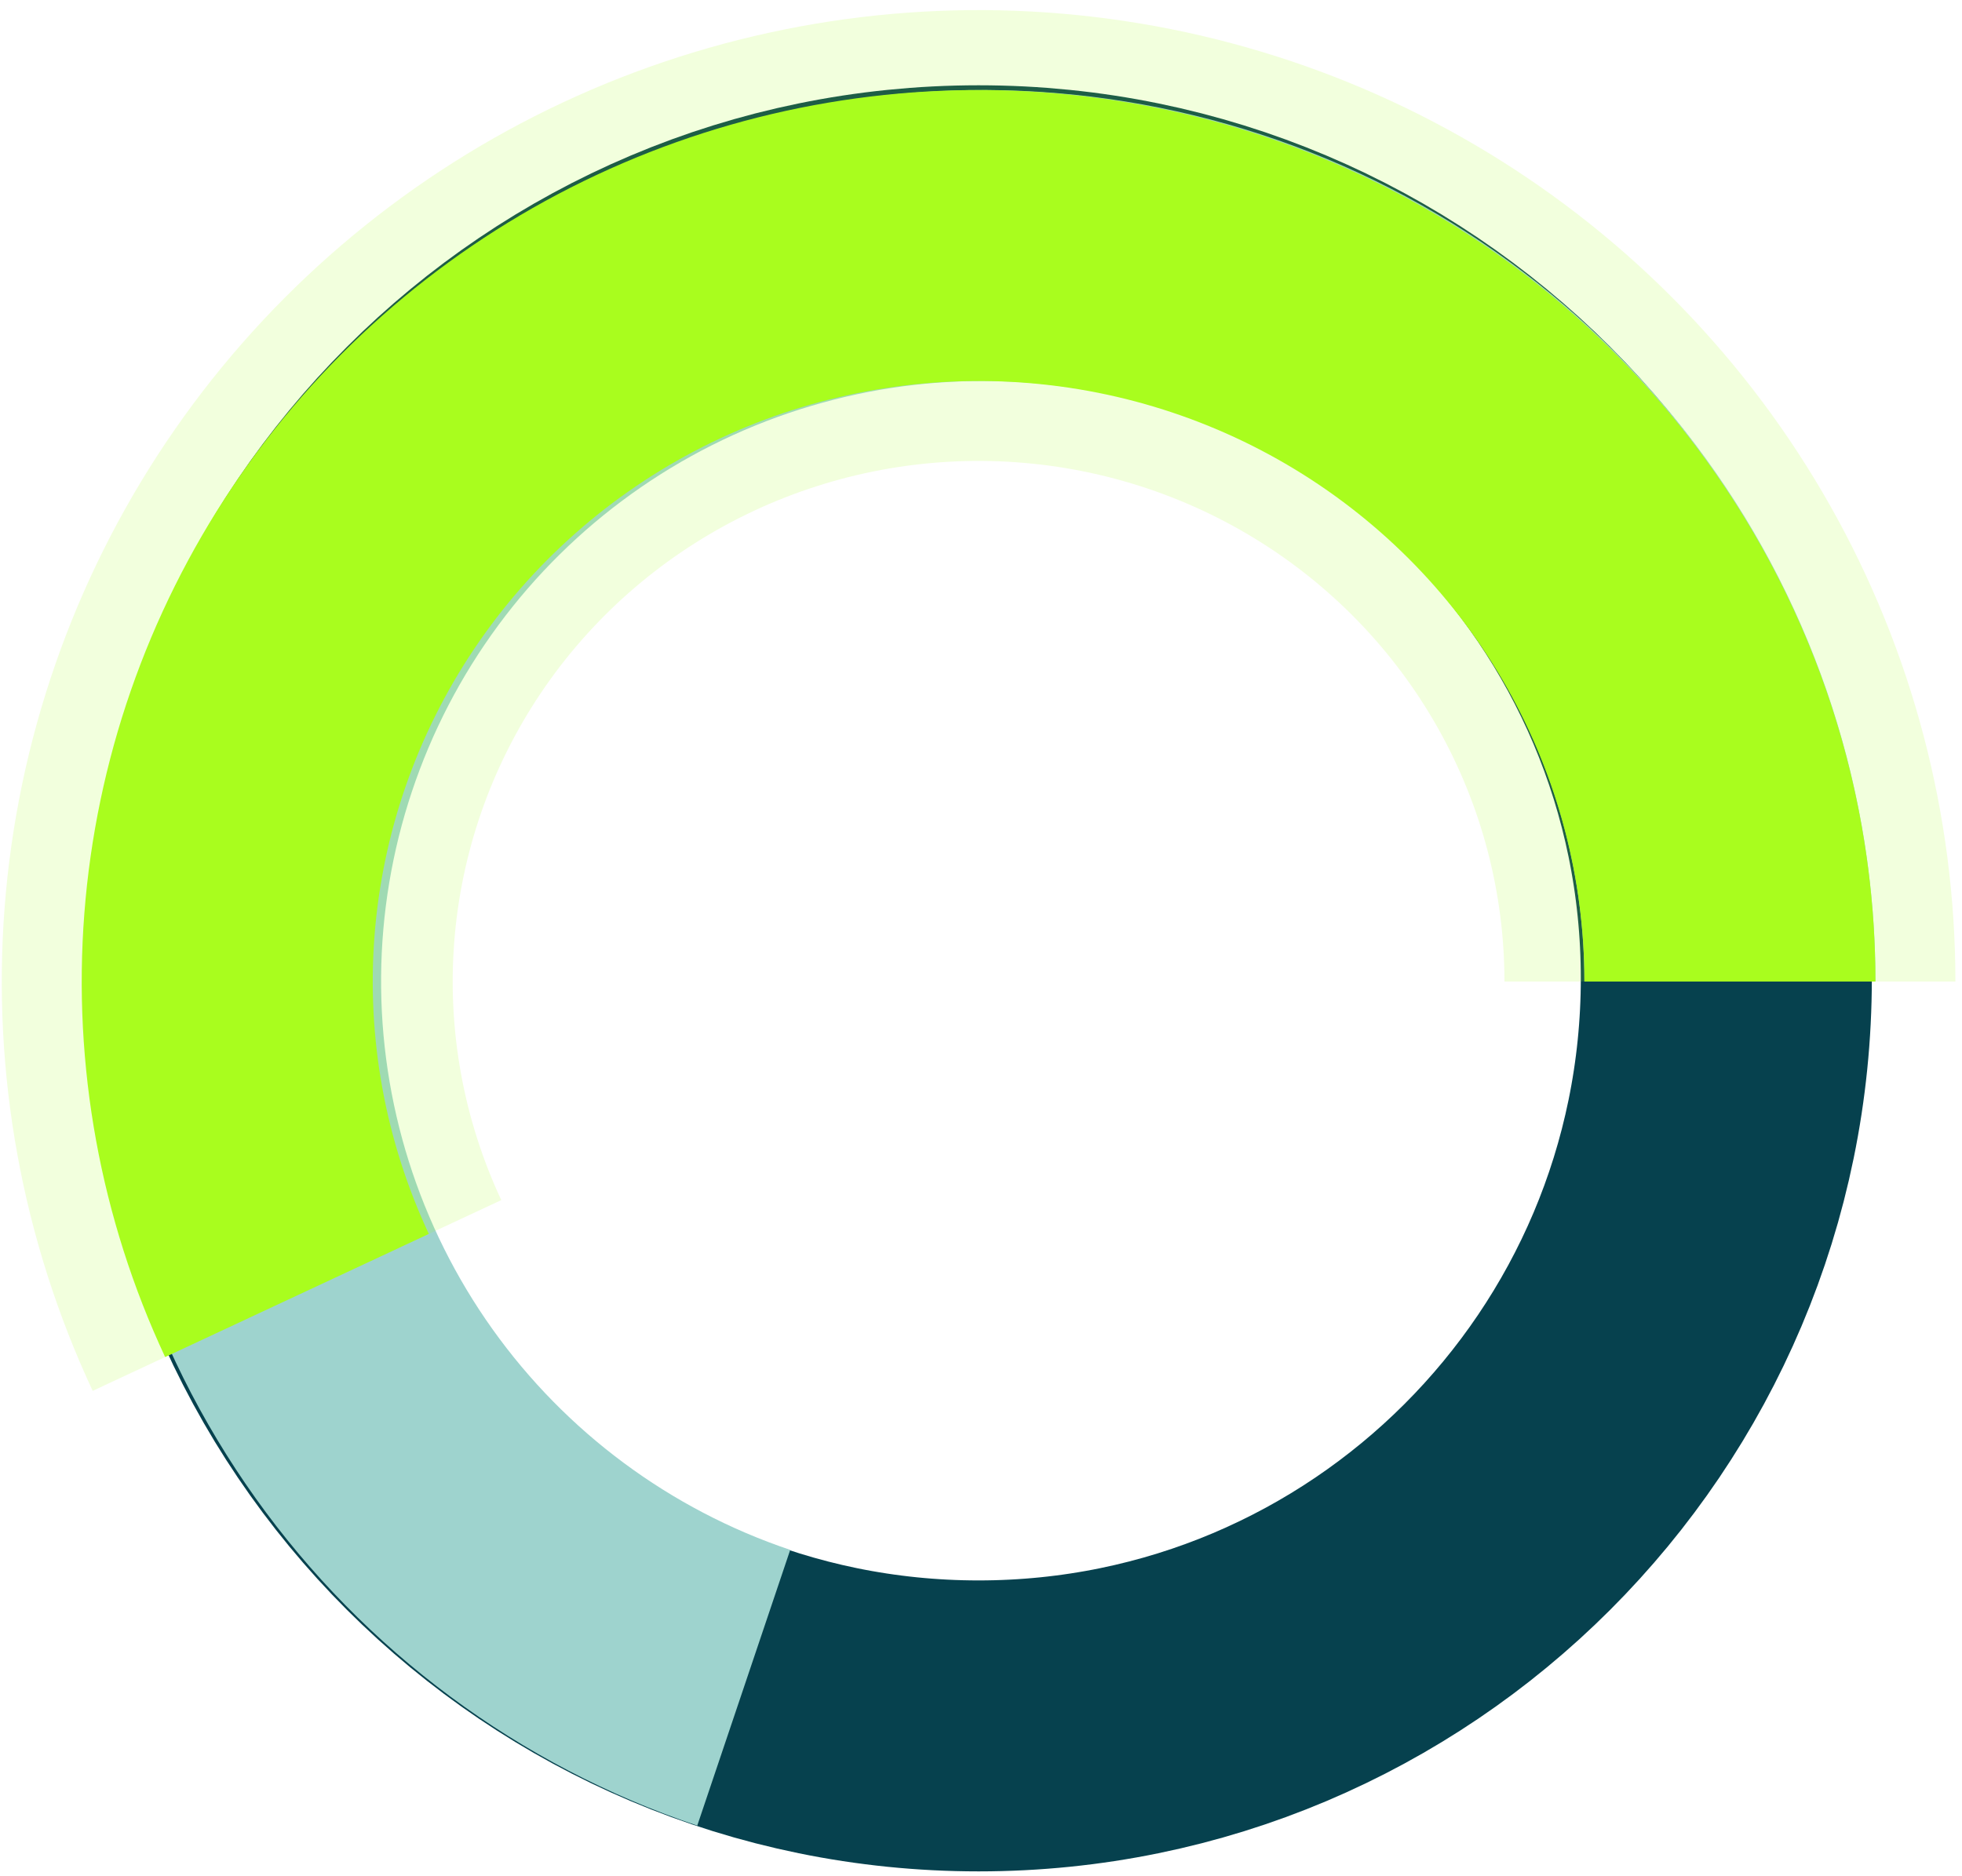 <svg width="184" height="176" viewBox="0 0 184 176" fill="none" xmlns="http://www.w3.org/2000/svg">
<g id="Group 133">
<path id="Ellipse 58" d="M161.898 91.772C161.898 130.502 130.502 161.898 91.772 161.898C53.043 161.898 21.646 130.502 21.646 91.772C21.646 53.043 53.043 21.646 91.772 21.646C130.502 21.646 161.898 53.043 161.898 91.772Z" stroke="#06414E" stroke-width="27.293"/>
<path id="Ellipse 60" d="M162.235 92.043C162.235 77.31 157.575 62.953 148.92 51.02C140.265 39.086 128.056 30.185 114.035 25.587C100.014 20.988 84.897 20.926 70.838 25.41C56.78 29.894 44.499 38.695 35.746 50.557C26.993 62.42 22.216 76.738 22.095 91.471C21.974 106.204 26.516 120.598 35.073 132.602C43.63 144.606 55.766 153.606 69.749 158.319" stroke="#9ED3CE" stroke-width="27.293"/>
<path id="Ellipse 59" d="M162.236 92.075C162.236 80.093 159.138 68.312 153.24 57.859C147.342 47.407 138.84 38.634 128.549 32.38C118.259 26.126 106.524 22.602 94.469 22.143C82.414 21.685 70.442 24.308 59.7 29.762C48.958 35.216 39.806 43.318 33.12 53.291C26.435 63.265 22.439 74.777 21.517 86.724C20.594 98.671 22.776 110.653 27.852 121.522" stroke="#A9FD1F" stroke-width="27.293"/>
<path id="Ellipse 61" opacity="0.15" d="M162.236 92.075C162.236 80.093 159.138 68.312 153.24 57.859C147.342 47.407 138.84 38.634 128.55 32.38C118.259 26.126 106.524 22.602 94.469 22.143C82.414 21.685 70.442 24.308 59.7 29.762C48.958 35.216 39.806 43.318 33.12 53.291C26.435 63.265 22.439 74.777 21.517 86.724C20.594 98.671 22.776 110.653 27.852 121.522" stroke="#A9FD1F" stroke-width="42.29"/>
</g>
</svg>
